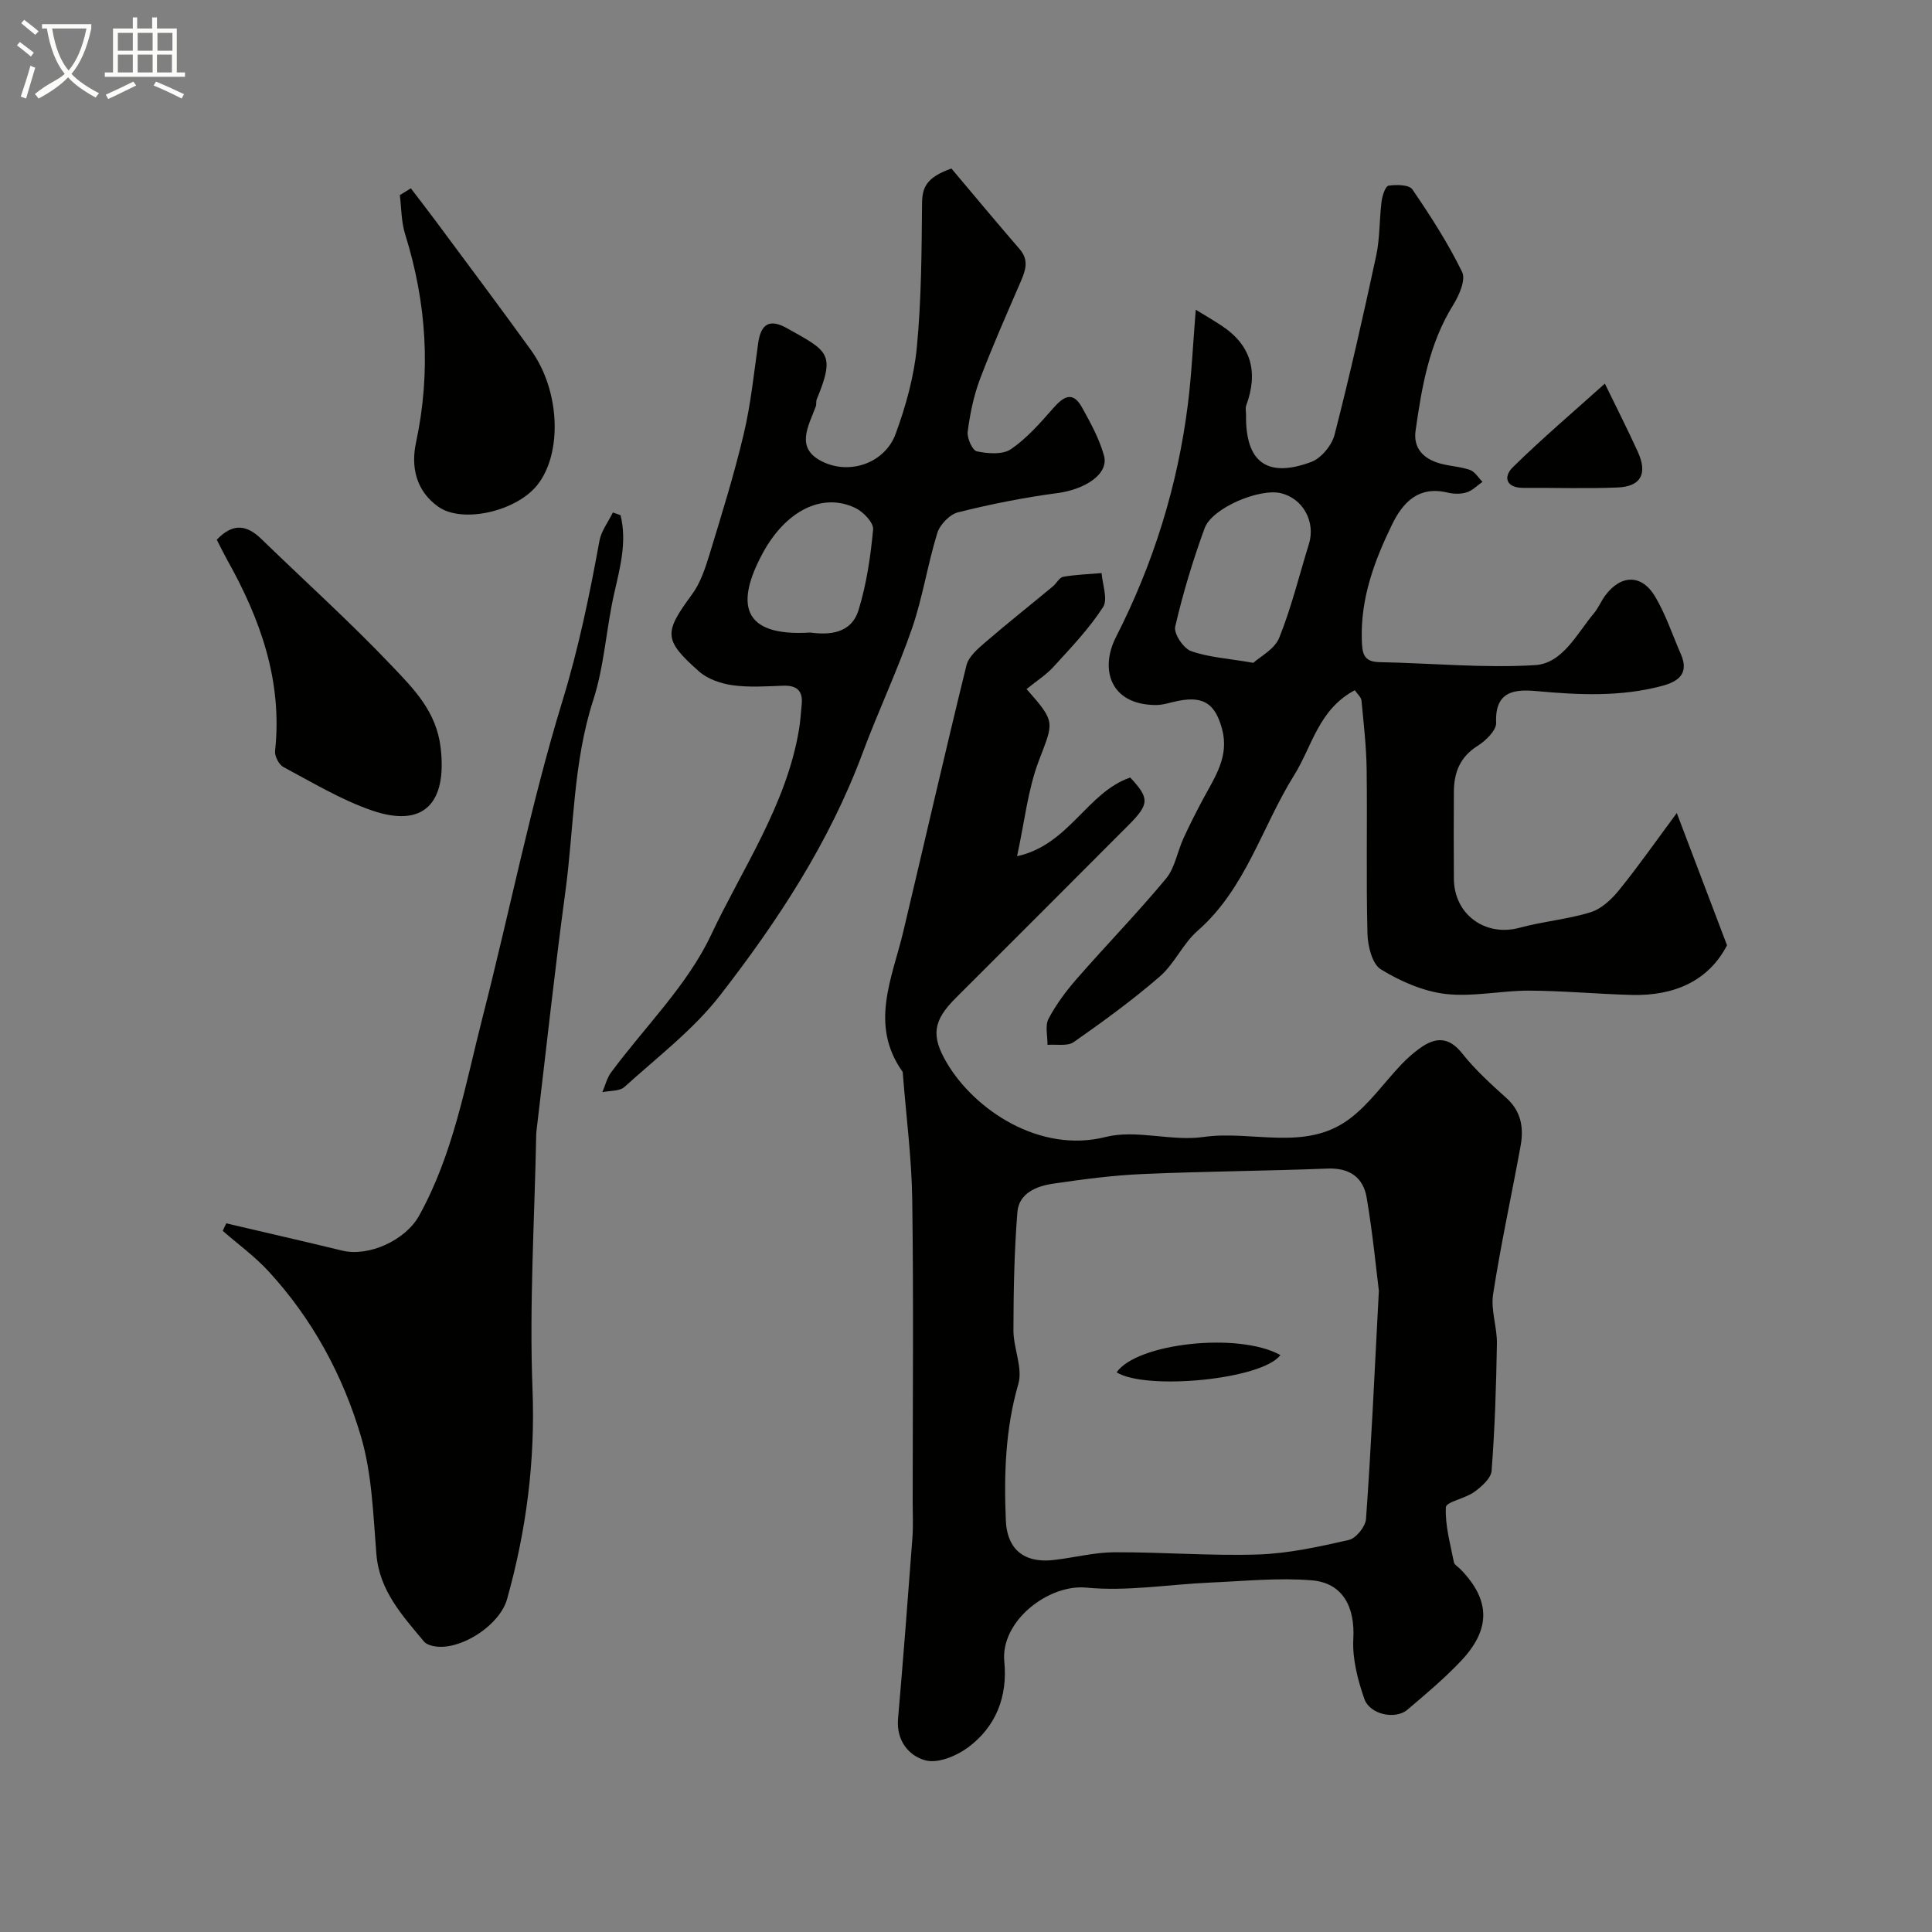 <svg enable-background="new 0 0 400 400" viewBox="0 0 400 400" xmlns="http://www.w3.org/2000/svg"><rect x="0" y="0" width="400" height="400" fill="#808080" stroke="none"/><path d="m6.4 11.7c-1-.8-1.9-1.6-2.9-2.3l.6-.7c.9.7 1.9 1.4 2.9 2.2zm-2.1 8.3c.7-2.1 1.4-4.2 2-6.4.2.1.6.3 1 .4-.7 2.3-1.3 4.4-1.9 6.4zm3-12.8c-1.1-.9-2.1-1.7-2.9-2.4l.6-.7c1 .8 2 1.5 3 2.4zm1.4-1.3v-.9h10.2v.9c-.9 4.2-2.3 7.3-4.1 9.4 1.3 1.4 3.2 2.7 5.7 4-.2.2-.4.5-.7.9-2.5-1.4-4.4-2.7-5.7-4.2-1.4 1.5-3.5 3-6.1 4.4 0 0 0 0-.1-.1-.3-.4-.5-.7-.7-.8 2.7-2.3 4.7-2.8 6.2-4.2-1.8-2.2-3-5.3-3.7-9.4zm9.2 0h-7.1c.6 3.8 1.7 6.7 3.4 8.7 1.7-2 2.9-4.8 3.7-8.7z" fill="#fbfcfa"/><path d="m31.6 3.6h.9v2.3h4.1v9.1h1.7v.9h-16.6v-.9h1.7v-9.1h4.1v-2.3h.9v2.3h3.1v-2.3zm-4 13.3.6.8c-1.9.9-3.8 1.9-5.8 2.8-.2-.3-.3-.6-.5-.9 2-.9 3.9-1.8 5.7-2.7zm-3.2-10.1v3.7h3.1v-3.7zm0 4.5v3.7h3.1v-3.7zm4.1-4.5v3.7h3.1v-3.7zm0 4.5v3.7h3.1v-3.7zm9.1 9.1c-2.1-1.1-4.1-2-5.8-2.7l.5-.8c2.2.9 4.1 1.8 5.8 2.6zm-1.9-13.6h-3.1v3.7h3.1zm-3.2 4.5v3.7h3.1v-3.7z" fill="#fbfcfa"/><g fill="#010100"><path d="m212.54 142.66c6.12 6.95 5.6 6.76 2.52 14.89-2.26 5.96-2.92 12.53-4.49 19.72 10.77-2.34 14.48-13.23 23.43-16.29 4 4.28 4 5.48-.31 9.81-11.92 11.98-23.89 23.91-35.84 35.86-4.61 4.61-5.18 7.74-1.8 13.44 5.75 9.72 19.23 18.76 32.86 15.31 6.34-1.6 13.63.95 20.26 0 10.06-1.45 21.02 3.08 30.14-3.68 4.17-3.09 7.27-7.61 10.92-11.43 1.13-1.19 2.39-2.29 3.72-3.25 3.21-2.32 5.97-2.49 8.79 1.07 2.67 3.37 5.92 6.32 9.14 9.22 3.1 2.79 3.62 6.21 2.94 9.94-1.87 10.23-4.1 20.41-5.69 30.68-.51 3.3.85 6.85.79 10.27-.15 8.77-.43 17.55-1.1 26.29-.12 1.57-2.09 3.29-3.6 4.39-1.84 1.35-5.82 2.04-5.87 3.16-.18 3.76.93 7.59 1.66 11.37.11.55.88.97 1.34 1.44 6.25 6.4 6.39 12.45.02 19.13-3.41 3.58-7.22 6.79-11 9.99-2.48 2.1-7.76 1-8.9-2.26-1.37-3.94-2.5-8.3-2.28-12.4.37-6.53-2.11-11.6-8.6-12.14-6.91-.57-13.95.16-20.92.46-8.6.37-17.29 1.87-25.76 1.05-7.81-.76-17.8 6.91-16.98 15.32.71 7.23-1.72 13.49-7.54 17.79-2.38 1.76-6.2 3.33-8.76 2.66-3.46-.91-6.09-4.09-5.7-8.61 1.08-12.46 2.04-24.93 2.97-37.4.19-2.49.06-5 .06-7.5 0-20.83.2-41.66-.09-62.49-.12-8.7-1.26-17.39-1.94-26.09-.01-.16.01-.37-.07-.49-6.91-9.74-2.13-19.38.17-29.07 4.36-18.35 8.56-36.74 13.06-55.06.44-1.8 2.32-3.41 3.86-4.74 4.59-3.96 9.35-7.73 14.02-11.6.77-.63 1.35-1.86 2.16-2 2.61-.46 5.29-.54 7.95-.77.17 2.39 1.34 5.43.3 7.04-2.82 4.37-6.48 8.22-10.01 12.09-1.57 1.81-3.68 3.14-5.83 4.88zm72.94 124.58c-.55-4.39-1.27-11.89-2.53-19.3-.71-4.18-3.54-6.18-8.1-6-12.75.5-25.52.57-38.27 1.13-6.21.27-12.41 1.09-18.57 2-3.42.5-7.05 1.97-7.37 5.88-.65 8.12-.8 16.3-.82 24.46-.01 3.73 1.98 7.81 1.01 11.14-2.71 9.35-2.98 18.85-2.58 28.3.21 5.02 2.91 8.92 9.92 8.13 4.18-.47 8.35-1.58 12.52-1.6 9.93-.05 19.88.78 29.79.46 6.3-.21 12.61-1.6 18.79-3.01 1.48-.34 3.44-2.77 3.55-4.35 1.05-14.66 1.72-29.35 2.66-47.24z"/><path d="m280.5 142.9c-7.53 4-8.81 11.59-12.57 17.61-6.69 10.71-10.01 23.49-20 32.22-3.03 2.65-4.75 6.79-7.79 9.43-5.64 4.89-11.71 9.3-17.83 13.59-1.31.92-3.6.42-5.44.58.03-1.83-.54-3.97.22-5.41 1.57-2.98 3.65-5.76 5.87-8.3 6.08-6.96 12.54-13.6 18.44-20.7 1.85-2.23 2.35-5.56 3.61-8.33 1.27-2.77 2.65-5.5 4.09-8.18 2.42-4.52 5.44-8.78 3.92-14.45-1.39-5.17-3.74-6.87-8.96-5.88-1.6.3-3.2.9-4.79.89-9.54-.07-11.55-7.55-8.23-14.05 7.76-15.23 12.78-31.3 14.9-48.24.76-6.04 1.03-12.13 1.63-19.56 2.07 1.27 3.73 2.24 5.34 3.3 6.22 4.1 7.62 9.69 5.11 16.51-.22.59-.03 1.32-.04 1.99-.14 9.73 4.32 13.14 13.5 9.72 2.06-.77 4.25-3.42 4.82-5.61 3.16-12.28 5.95-24.66 8.62-37.06.79-3.67.65-7.52 1.12-11.27.15-1.19.8-3.17 1.45-3.26 1.62-.24 4.25-.21 4.92.77 3.76 5.49 7.4 11.14 10.31 17.11.79 1.62-.63 4.85-1.86 6.83-4.98 8-6.5 16.98-7.78 26.02-.52 3.67 1.69 5.85 5.07 6.79 2.04.57 4.23.64 6.2 1.34 1.02.36 1.73 1.61 2.58 2.46-1.09.75-2.08 1.81-3.28 2.18-1.22.38-2.7.35-3.96.04-5.95-1.42-9.21 1.97-11.46 6.58-3.67 7.52-6.56 15.3-6.28 23.92.09 2.58.21 4.54 3.61 4.61 10.76.2 21.55 1.27 32.25.62 5.72-.35 8.63-6.48 12.16-10.69.93-1.11 1.5-2.52 2.36-3.7 3.24-4.39 7.57-4.49 10.35.2 2.21 3.72 3.58 7.93 5.33 11.93 1.77 4.05-.58 5.68-3.95 6.57-8.53 2.27-17.16 1.87-25.85 1.07-4.56-.42-8.74-.08-8.45 6.55.07 1.57-2.16 3.73-3.86 4.8-3.64 2.29-4.87 5.52-4.89 9.48-.04 6-.04 12 0 17.99.04 7.45 6.52 12.1 13.62 10.17 4.84-1.32 9.94-1.73 14.71-3.22 2.23-.69 4.33-2.67 5.87-4.57 4-4.94 7.65-10.16 11.95-15.96 3.65 9.61 6.89 18.13 10.4 27.38-3.8 7.33-10.85 10.5-19.68 10.28-7.1-.18-14.2-.86-21.3-.89-5.76-.02-11.62 1.34-17.27.69-4.64-.54-9.37-2.62-13.41-5.09-1.8-1.1-2.72-4.82-2.78-7.38-.29-11.32-.02-22.66-.17-33.99-.06-4.77-.62-9.53-1.07-14.28-.07-.71-.83-1.33-1.38-2.15zm-21.01-5.67c1.38-1.27 4.41-2.81 5.36-5.19 2.53-6.28 4.14-12.93 6.15-19.42 1.42-4.58-1.24-9.42-5.8-10.51-4.44-1.06-14.25 3.04-15.79 7.24-2.44 6.66-4.5 13.49-6.1 20.4-.33 1.42 1.7 4.48 3.26 5.04 3.61 1.3 7.59 1.52 12.92 2.44z"/><path d="m128.48 106.67c1.35 5.5-.09 10.78-1.32 16.2-1.66 7.3-2.04 14.96-4.32 22.02-4.2 12.97-3.99 26.44-5.78 39.67-2.24 16.56-4.03 33.18-6.01 49.78-.02.17-.03.33-.03.5-.34 17.6-1.45 35.23-.77 52.79.58 14.92-1.29 29.26-5.27 43.46-1.46 5.18-8.8 10.07-14.04 9.86-1.09-.04-2.54-.35-3.16-1.09-4.45-5.36-9.23-10.48-9.85-18.08-.67-8.14-.9-16.54-3.17-24.28-3.74-12.73-10.08-24.44-19.19-34.32-2.84-3.08-6.29-5.58-9.46-8.35.25-.52.49-1.04.74-1.55 7.99 1.88 16 3.7 23.98 5.64 5.51 1.35 13.11-2.14 15.92-7.19 7.16-12.88 9.61-27.27 13.2-41.27 5.58-21.75 9.92-43.87 16.49-65.31 3.37-10.99 5.63-22 7.67-33.18.38-2.06 1.83-3.92 2.78-5.87.51.18 1.05.37 1.59.57z"/><path d="m196.98 34.89c4.7 5.57 9.35 11.17 14.12 16.68 1.96 2.27 1.25 4.36.25 6.68-2.9 6.73-5.88 13.43-8.47 20.28-1.3 3.45-2.05 7.17-2.53 10.84-.17 1.33.98 3.89 1.9 4.08 2.28.47 5.33.72 7.05-.45 3.31-2.26 6.06-5.42 8.74-8.47 2.12-2.41 4.03-3.66 5.96-.21 1.78 3.2 3.6 6.52 4.57 10.01 1.05 3.76-3.82 6.98-9.65 7.76-6.92.91-13.8 2.29-20.57 3.98-1.73.43-3.76 2.55-4.3 4.31-2.01 6.51-3.02 13.35-5.24 19.77-3.03 8.75-7.02 17.16-10.25 25.84-6.86 18.42-17.51 34.66-29.41 50-5.56 7.18-13.06 12.88-19.86 19.05-1.02.92-3.03.75-4.58 1.08.59-1.36.94-2.9 1.79-4.06 6.99-9.46 15.79-18.04 20.7-28.45 6.54-13.87 15.57-26.88 18.21-42.47.3-1.77.41-3.58.58-5.38.26-2.82-1.11-3.89-3.85-3.79-3.5.12-7.05.38-10.48-.1-2.43-.34-5.16-1.28-6.95-2.87-7.39-6.55-7.25-8.02-1.44-15.93 1.76-2.39 2.76-5.46 3.65-8.36 2.51-8.24 5.08-16.48 7.06-24.85 1.46-6.16 2.11-12.53 2.99-18.82.57-4.03 2.4-5.1 6-3.07 8.42 4.73 10.07 5.15 6.13 14.7-.18.44-.03 1.02-.2 1.48-1.51 4.08-4.36 8.65 1.4 11.44 5.82 2.82 12.96.17 15.13-5.76 2.11-5.75 3.81-11.85 4.39-17.92.95-9.87.99-19.85 1.08-29.78.04-3.29.84-5.39 6.08-7.24zm-29.21 96.07c3.89.53 8.48.27 10-4.7 1.64-5.37 2.48-11.04 3-16.64.13-1.39-2.03-3.66-3.66-4.44-6.97-3.35-14.54.71-19.22 9.39-5.55 10.28-4.51 17.3 9.88 16.39z"/><path d="m44.88 111.74c3.45-3.62 6.32-2.98 9.25-.13 9.04 8.77 18.42 17.22 27.09 26.35 4.47 4.7 9.14 9.38 10.01 16.84 1.35 11.49-3.5 16.7-14.25 12.99-6.38-2.2-12.3-5.79-18.3-8.98-.93-.49-1.84-2.26-1.73-3.32 1.58-14.51-3.06-27.4-10-39.73-.7-1.27-1.33-2.58-2.07-4.02z"/><path d="m85.06 38.99c1.7 2.23 3.42 4.44 5.09 6.69 6.61 8.92 13.28 17.79 19.77 26.79 6.11 8.47 6.52 21.48 1.29 27.99-4.38 5.45-15.52 7.98-20.49 4.44-4.63-3.3-5.66-8.29-4.59-13.26 3.13-14.66 2.19-28.96-2.26-43.18-.8-2.55-.75-5.36-1.09-8.06.76-.46 1.52-.94 2.28-1.41z"/><path d="m332.27 79.42c2.57 5.29 4.79 9.66 6.82 14.12 2.06 4.52.66 7.2-4.19 7.39-6.48.26-12.98.04-19.47.08-3.64.02-4.24-2.28-2.22-4.27 5.99-5.9 12.41-11.34 19.06-17.32z"/><path d="m265.09 280.55c-3.73 5.07-27.74 7.38-33.91 3.58 4.18-6.04 25.26-8.39 33.91-3.58z"/></g></svg>